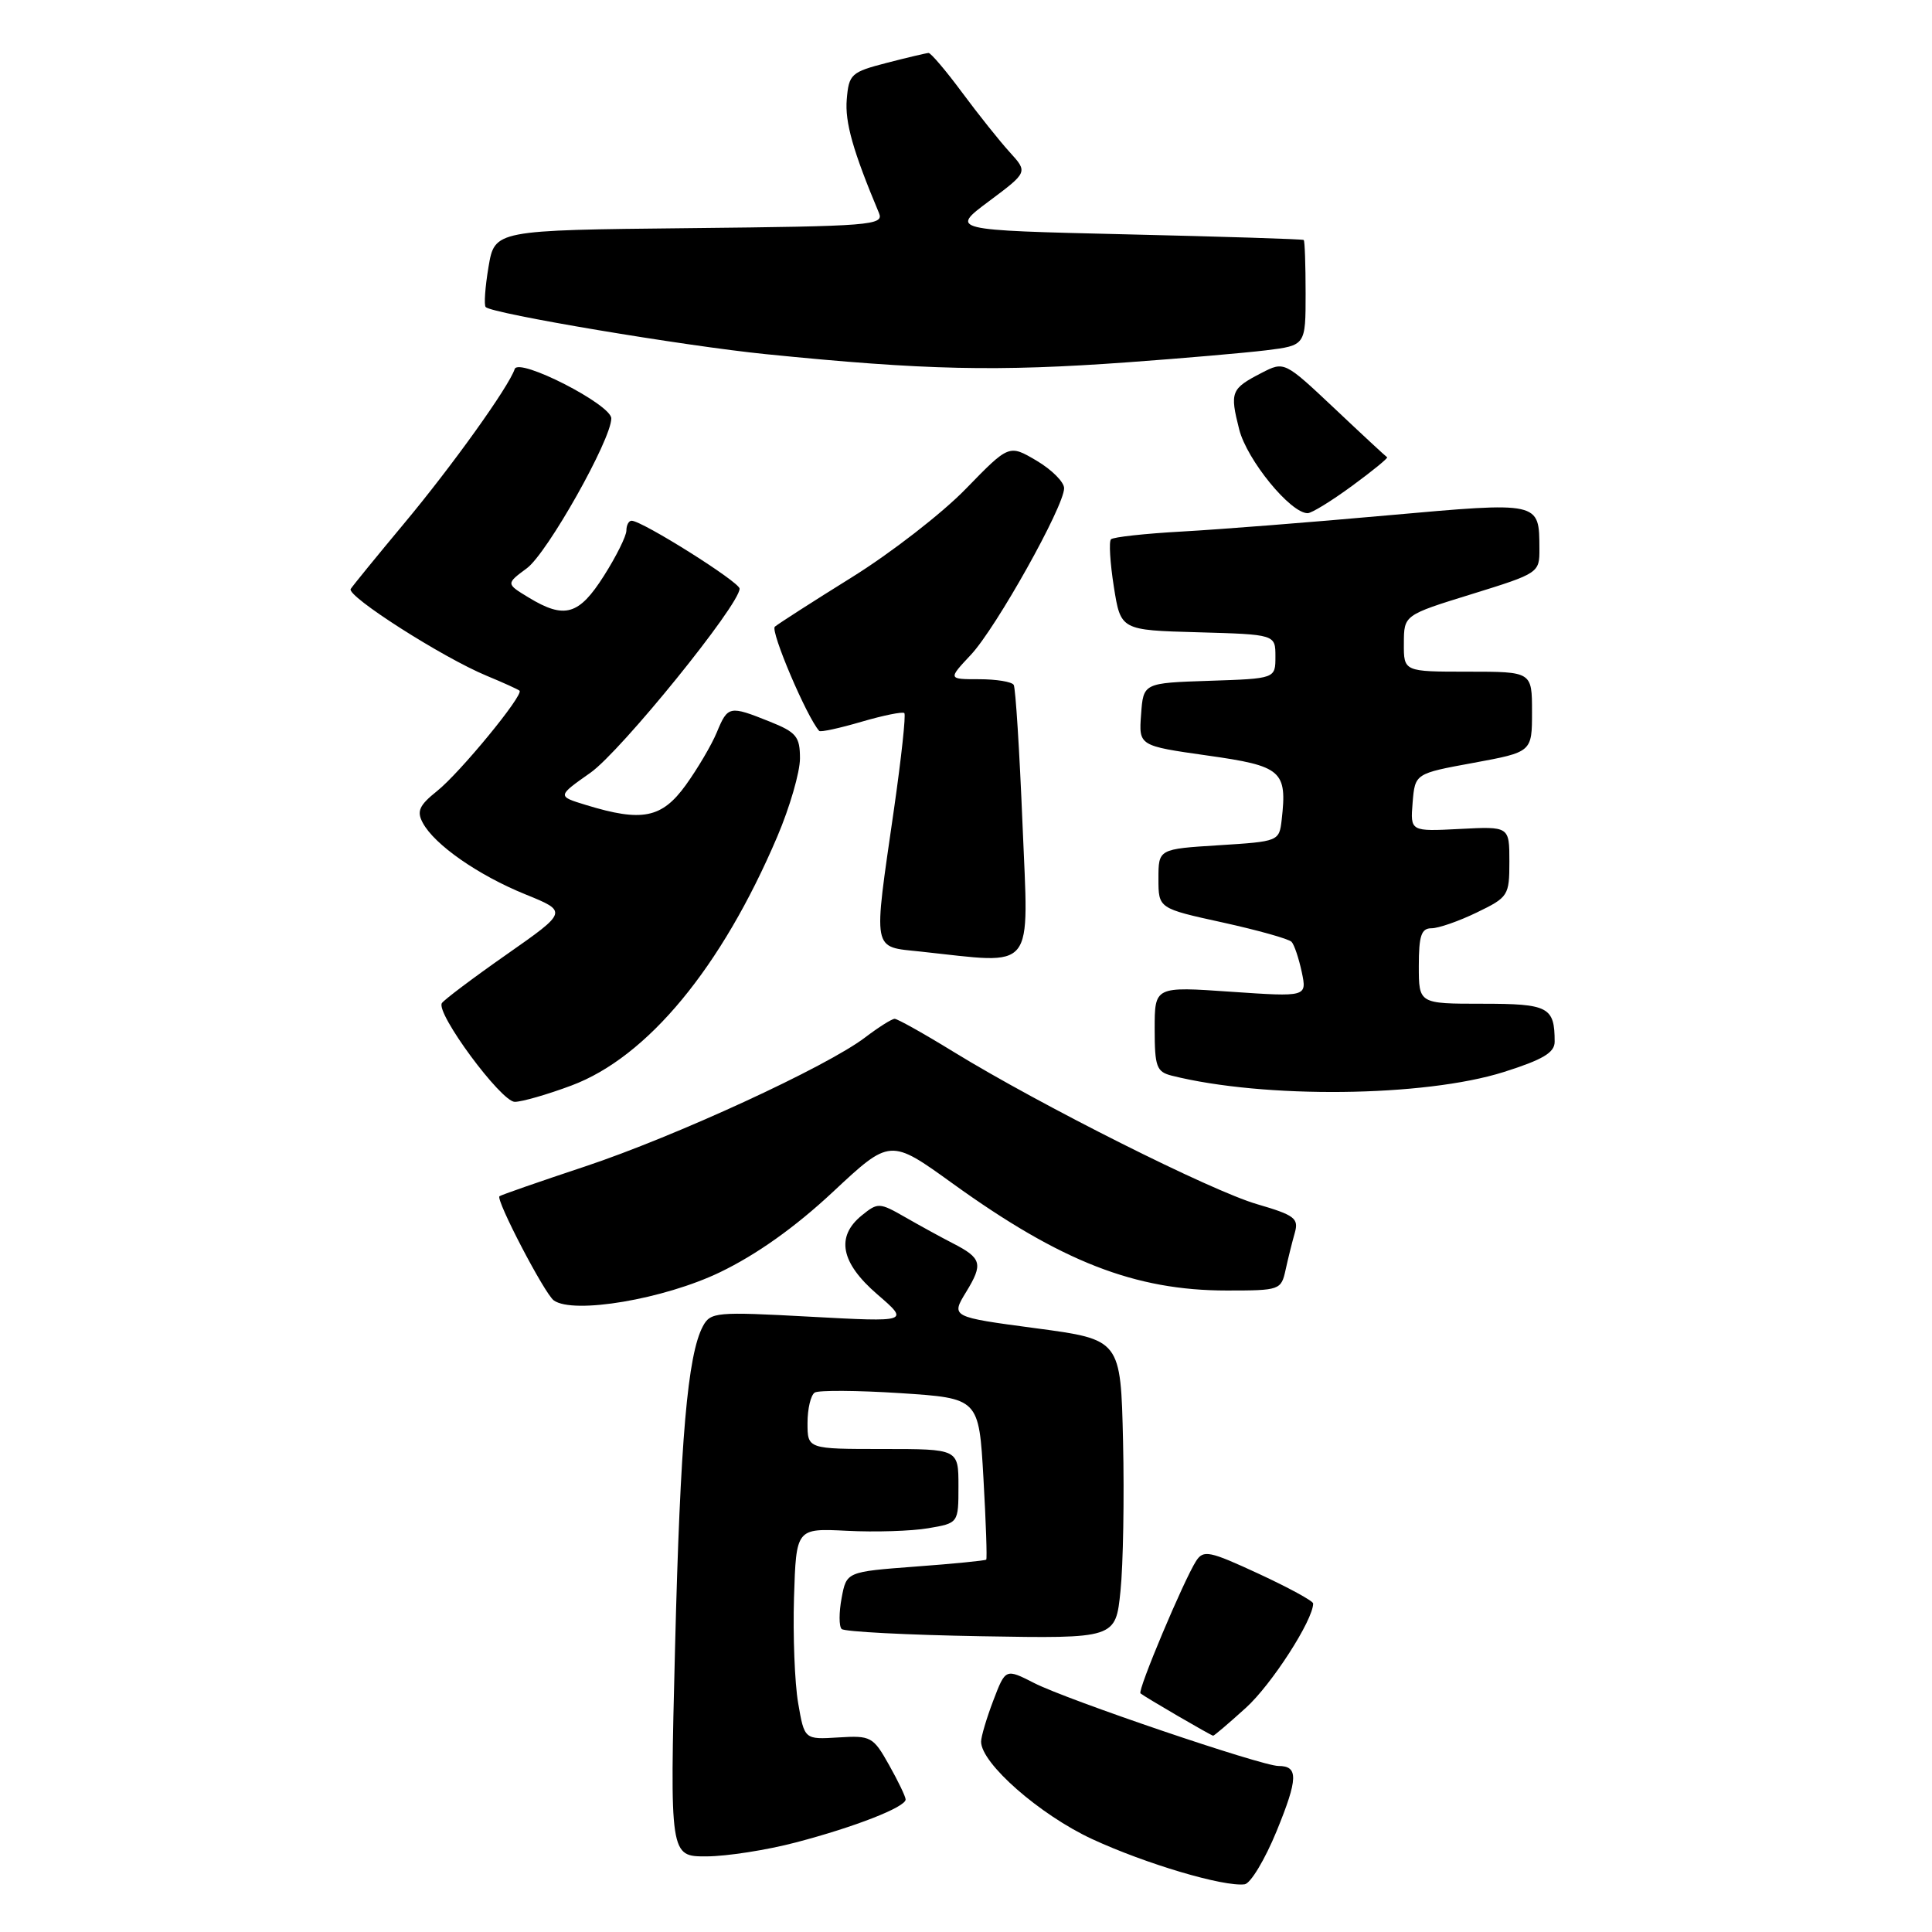 <?xml version="1.0" encoding="UTF-8" standalone="no"?>
<!DOCTYPE svg PUBLIC "-//W3C//DTD SVG 1.1//EN" "http://www.w3.org/Graphics/SVG/1.1/DTD/svg11.dtd" >
<svg xmlns="http://www.w3.org/2000/svg" xmlns:xlink="http://www.w3.org/1999/xlink" version="1.1" viewBox="0 0 256 256">
 <g >
 <path fill="currentColor"
d=" M 169.16 242.63 C 172.01 235.66 172.06 234.00 169.40 234.00 C 167.19 234.00 141.41 225.25 137.03 223.01 C 133.24 221.08 133.24 221.08 131.62 225.32 C 130.73 227.66 130.00 230.11 130.00 230.78 C 130.00 233.65 137.78 240.47 144.72 243.69 C 151.81 246.97 162.12 250.03 164.92 249.68 C 165.70 249.58 167.61 246.41 169.16 242.63 Z  M 105.50 244.12 C 113.31 242.07 120.00 239.45 120.00 238.44 C 120.00 238.07 119.01 236.01 117.80 233.86 C 115.70 230.12 115.40 229.95 111.09 230.22 C 106.59 230.50 106.59 230.50 105.76 225.67 C 105.30 223.01 105.06 216.71 105.21 211.67 C 105.50 202.50 105.50 202.50 112.24 202.84 C 115.94 203.03 120.78 202.88 122.99 202.50 C 127.00 201.82 127.00 201.82 127.00 196.91 C 127.00 192.00 127.00 192.00 117.00 192.00 C 107.00 192.00 107.00 192.00 107.00 188.56 C 107.00 186.67 107.43 184.85 107.96 184.52 C 108.49 184.20 113.60 184.23 119.32 184.60 C 129.71 185.28 129.71 185.28 130.31 195.85 C 130.64 201.66 130.81 206.53 130.68 206.66 C 130.54 206.79 126.33 207.21 121.30 207.58 C 112.17 208.27 112.17 208.27 111.52 211.74 C 111.16 213.65 111.16 215.50 111.52 215.85 C 111.87 216.21 120.19 216.64 129.99 216.81 C 147.83 217.12 147.83 217.12 148.47 210.81 C 148.83 207.34 148.98 198.43 148.81 191.00 C 148.50 177.50 148.50 177.50 137.25 176.00 C 126.00 174.50 126.00 174.50 128.02 171.19 C 130.30 167.46 130.09 166.71 126.23 164.73 C 124.73 163.96 121.90 162.41 119.95 161.29 C 116.53 159.33 116.32 159.32 114.20 161.04 C 110.72 163.86 111.39 167.32 116.25 171.51 C 120.50 175.18 120.50 175.18 107.35 174.47 C 94.89 173.79 94.15 173.86 93.14 175.73 C 91.11 179.53 90.14 190.71 89.45 218.25 C 88.75 246.00 88.75 246.00 93.63 245.98 C 96.31 245.97 101.65 245.14 105.50 244.12 Z  M 165.07 226.31 C 168.47 223.25 174.00 214.67 174.00 212.47 C 174.00 212.14 170.75 210.37 166.78 208.53 C 160.24 205.50 159.46 205.34 158.49 206.84 C 156.84 209.42 150.69 224.03 151.12 224.38 C 151.76 224.90 160.48 229.98 160.75 229.99 C 160.88 230.00 162.83 228.34 165.07 226.31 Z  M 95.40 168.58 C 100.24 166.25 105.34 162.63 110.35 157.95 C 117.95 150.85 117.95 150.85 126.23 156.82 C 140.58 167.17 150.39 171.00 162.56 171.00 C 169.59 171.00 169.76 170.94 170.35 168.25 C 170.68 166.74 171.23 164.53 171.57 163.35 C 172.11 161.44 171.54 161.01 166.57 159.56 C 160.49 157.80 137.83 146.42 126.36 139.38 C 122.44 136.97 118.92 135.00 118.55 135.00 C 118.17 135.00 116.42 136.11 114.64 137.46 C 109.54 141.35 89.52 150.57 77.50 154.57 C 71.45 156.58 66.36 158.35 66.18 158.51 C 65.67 158.98 72.16 171.43 73.38 172.31 C 75.98 174.18 87.98 172.15 95.40 168.58 Z  M 75.71 143.84 C 85.79 140.08 95.61 128.20 103.00 110.84 C 104.65 106.97 106.00 102.31 106.00 100.50 C 106.00 97.60 105.53 97.03 101.98 95.61 C 96.64 93.47 96.44 93.52 94.98 97.04 C 94.29 98.71 92.43 101.86 90.86 104.04 C 87.69 108.42 85.07 108.94 77.66 106.67 C 73.82 105.50 73.82 105.50 78.24 102.39 C 82.27 99.55 98.00 80.14 98.00 78.00 C 98.00 77.12 85.09 69.00 83.69 69.00 C 83.31 69.00 83.00 69.59 83.00 70.30 C 83.00 71.02 81.66 73.72 80.02 76.30 C 76.71 81.52 74.81 82.07 70.04 79.17 C 67.04 77.35 67.04 77.35 69.82 75.29 C 72.52 73.29 81.00 58.24 81.00 55.44 C 81.00 53.60 68.72 47.33 68.20 48.90 C 67.41 51.27 59.88 61.78 53.54 69.37 C 49.93 73.70 46.75 77.60 46.47 78.04 C 45.89 78.98 58.67 87.14 64.50 89.55 C 66.70 90.46 68.65 91.35 68.84 91.52 C 69.42 92.08 60.94 102.41 57.91 104.82 C 55.55 106.71 55.19 107.49 56.02 109.03 C 57.57 111.93 63.35 115.96 69.60 118.50 C 75.24 120.79 75.24 120.79 67.13 126.47 C 62.67 129.59 58.81 132.50 58.55 132.92 C 57.72 134.25 66.40 145.99 68.21 146.00 C 69.15 146.00 72.53 145.03 75.71 143.84 Z  M 199.25 142.05 C 204.43 140.41 206.00 139.48 206.00 138.04 C 206.00 133.42 205.19 133.00 196.39 133.00 C 188.00 133.00 188.00 133.00 188.00 128.00 C 188.00 123.98 188.33 123.00 189.68 123.00 C 190.61 123.00 193.31 122.06 195.68 120.91 C 199.86 118.89 200.00 118.67 200.00 114.16 C 200.00 109.50 200.00 109.50 193.44 109.84 C 186.87 110.18 186.87 110.18 187.18 106.34 C 187.50 102.50 187.50 102.50 195.25 101.08 C 203.00 99.65 203.00 99.65 203.00 94.33 C 203.00 89.00 203.00 89.00 194.50 89.00 C 186.00 89.00 186.00 89.00 186.02 85.25 C 186.03 81.50 186.03 81.50 195.02 78.72 C 203.90 75.97 204.00 75.90 203.98 72.72 C 203.95 66.43 204.15 66.48 183.83 68.29 C 173.75 69.20 161.51 70.16 156.62 70.43 C 151.74 70.70 147.51 71.16 147.21 71.46 C 146.92 71.75 147.09 74.58 147.59 77.75 C 148.50 83.50 148.50 83.50 158.75 83.78 C 169.00 84.07 169.00 84.07 169.00 87.00 C 169.00 89.92 169.00 89.92 160.25 90.21 C 151.50 90.50 151.50 90.50 151.20 94.66 C 150.89 98.82 150.89 98.82 159.98 100.11 C 169.86 101.50 170.57 102.12 169.83 108.63 C 169.50 111.48 169.43 111.50 161.50 112.00 C 153.50 112.50 153.50 112.50 153.50 116.44 C 153.50 120.37 153.50 120.37 162.00 122.23 C 166.67 123.26 170.78 124.41 171.14 124.80 C 171.50 125.18 172.10 126.99 172.49 128.80 C 173.18 132.10 173.18 132.10 163.09 131.41 C 153.00 130.71 153.00 130.71 153.00 136.34 C 153.00 141.35 153.25 142.02 155.26 142.53 C 167.50 145.60 188.72 145.37 199.25 142.05 Z  M 135.49 109.25 C 135.09 99.49 134.57 91.16 134.32 90.75 C 134.08 90.34 132.02 90.00 129.74 90.00 C 125.61 90.00 125.61 90.00 128.66 86.75 C 131.99 83.19 141.00 67.10 141.00 64.69 C 141.00 63.87 139.36 62.23 137.35 61.04 C 133.70 58.89 133.70 58.89 127.98 64.77 C 124.84 68.01 118.04 73.28 112.88 76.49 C 107.72 79.70 103.13 82.65 102.67 83.04 C 102.04 83.59 106.90 95.02 108.55 96.85 C 108.72 97.04 111.24 96.49 114.14 95.64 C 117.05 94.79 119.61 94.27 119.83 94.49 C 120.05 94.72 119.43 100.43 118.46 107.20 C 115.69 126.42 115.49 125.39 122.00 126.09 C 137.41 127.73 136.30 129.12 135.49 109.25 Z  M 179.16 64.38 C 181.88 62.39 183.96 60.68 183.80 60.59 C 183.63 60.49 180.50 57.59 176.84 54.13 C 170.18 47.86 170.18 47.86 167.15 49.42 C 163.11 51.51 162.94 51.93 164.20 56.90 C 165.23 60.95 170.99 68.00 173.27 68.00 C 173.80 68.00 176.45 66.37 179.16 64.38 Z  M 149.50 48.00 C 156.65 47.48 164.86 46.77 167.75 46.42 C 173.00 45.77 173.00 45.77 173.00 38.88 C 173.00 35.10 172.89 31.91 172.75 31.80 C 172.61 31.68 162.01 31.35 149.20 31.05 C 125.90 30.50 125.90 30.50 131.05 26.66 C 136.20 22.81 136.20 22.81 133.79 20.16 C 132.46 18.70 129.62 15.14 127.48 12.25 C 125.34 9.36 123.34 7.01 123.04 7.02 C 122.75 7.03 120.25 7.62 117.50 8.33 C 112.78 9.55 112.48 9.82 112.20 13.16 C 111.94 16.20 113.03 20.03 116.47 28.23 C 117.15 29.85 115.43 29.98 91.37 30.23 C 65.55 30.50 65.55 30.50 64.73 35.37 C 64.28 38.05 64.11 40.45 64.36 40.69 C 65.23 41.57 90.72 45.85 101.50 46.93 C 122.57 49.05 132.11 49.26 149.50 48.00 Z "/>
</g>
</svg>